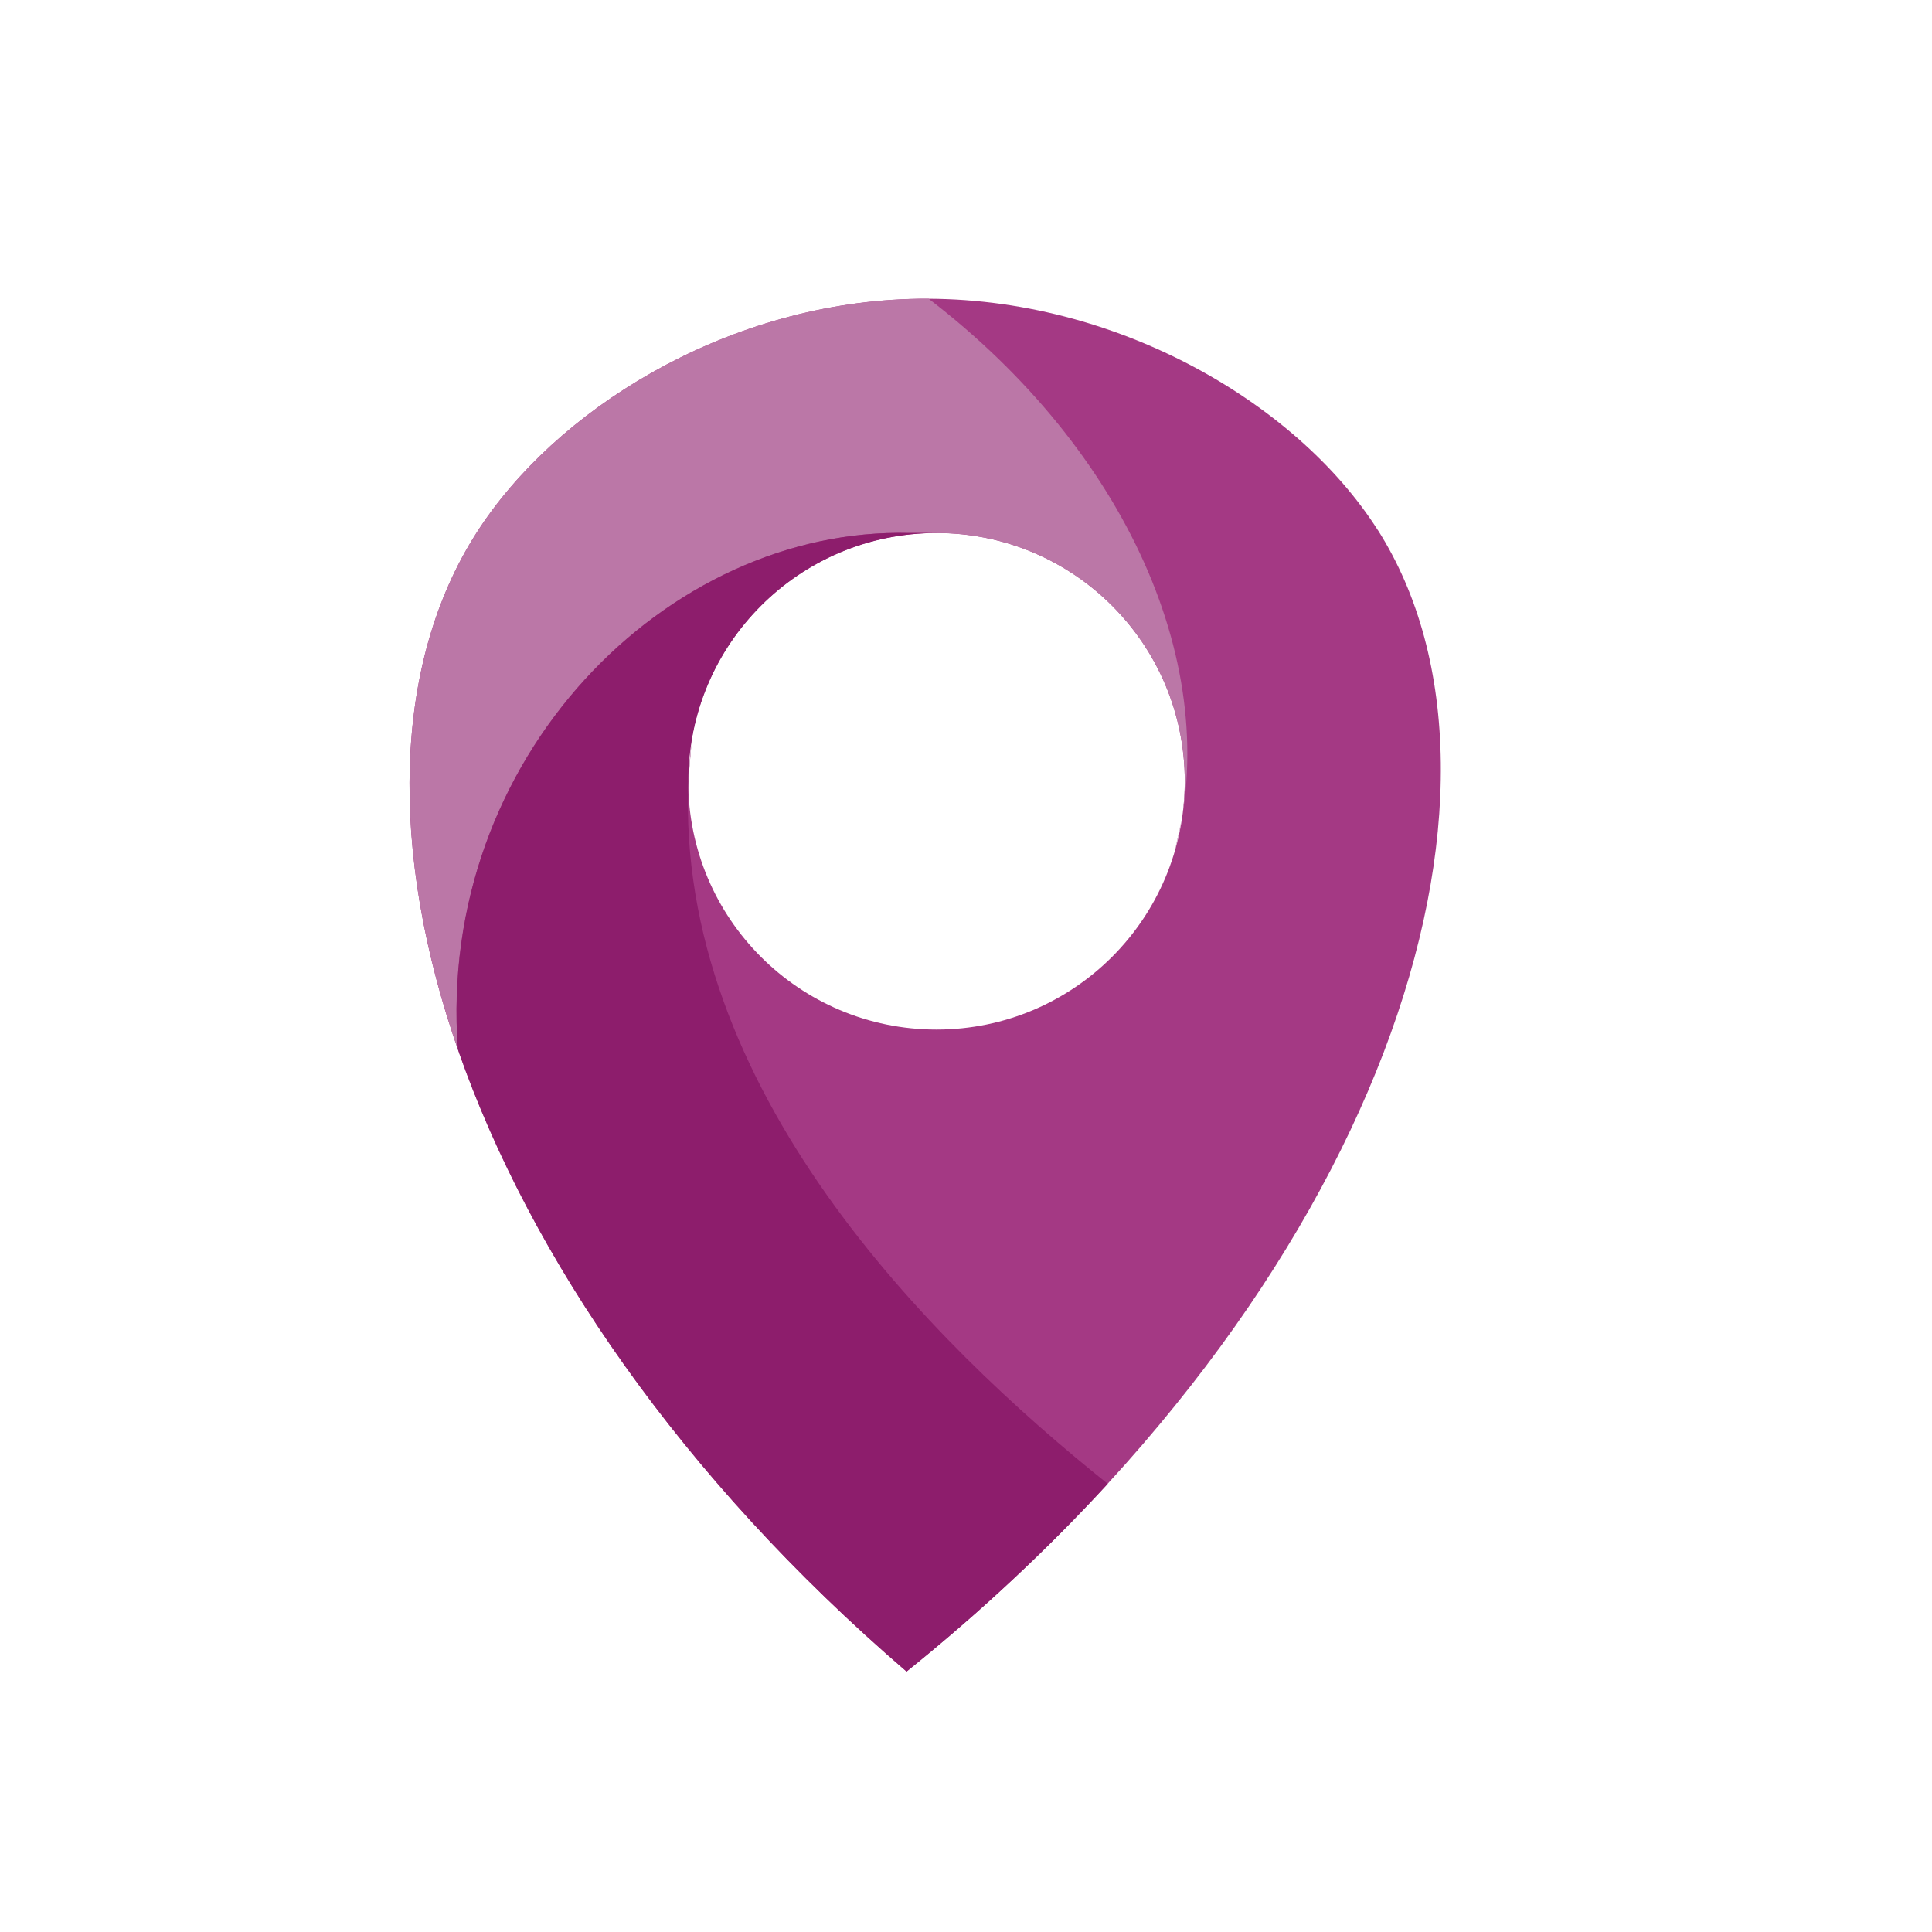 <?xml version="1.0" encoding="UTF-8"?>
<svg id="Livello_1" data-name="Livello 1" xmlns="http://www.w3.org/2000/svg" viewBox="0 0 236.48 236.48">
  <defs>
    <style>
      .cls-1 {
        fill: #a43984;
      }

      .cls-1, .cls-2, .cls-3 {
        stroke-width: 0px;
      }

      .cls-2 {
        fill: #bb77a7;
      }

      .cls-3 {
        fill: #8d1d6c;
      }
    </style>
  </defs>
  <path class="cls-1" d="m145.02,95.63c0,16.78-13.6,30.39-30.39,30.39s-30.39-13.6-30.39-30.39,13.6-30.39,30.39-30.39,30.39,13.6,30.39,30.39Zm23.61-30.77c-10.02-15.76-32.84-29.05-57.29-28.26-22.87.74-43.47,13.67-53.03,28.65-20.38,31.9-2.65,91.81,52.65,139.35,58.73-47.27,77.76-108.15,57.68-139.74Z"/>
  <path class="cls-2" d="m143.76,104.31c6.11-22.61-5.93-49.22-30.1-67.75h-.03c-.76,0-1.52,0-2.29.03-22.87.74-43.47,13.67-53.03,28.65-10.11,15.82-10.84,38.53-2.27,63.2h0c-2.61-35.64,25.6-63.99,55.3-63.2h3.29c16.78,0,30.39,13.6,30.39,30.39,0,1.49-.11,2.95-.31,4.38"/>
  <path class="cls-3" d="m84.25,95.63c0-16.78,13.6-30.39,30.39-30.39h-3.29c-29.7-.79-57.91,27.56-55.3,63.2h0c8.71,25.08,27.04,52.19,54.92,76.16,9.17-7.38,17.38-15.1,24.62-22.98-21.77-17.4-52.94-48.41-51.33-85.98.07-1.6.2-3.21.39-4.83"/>
</svg>